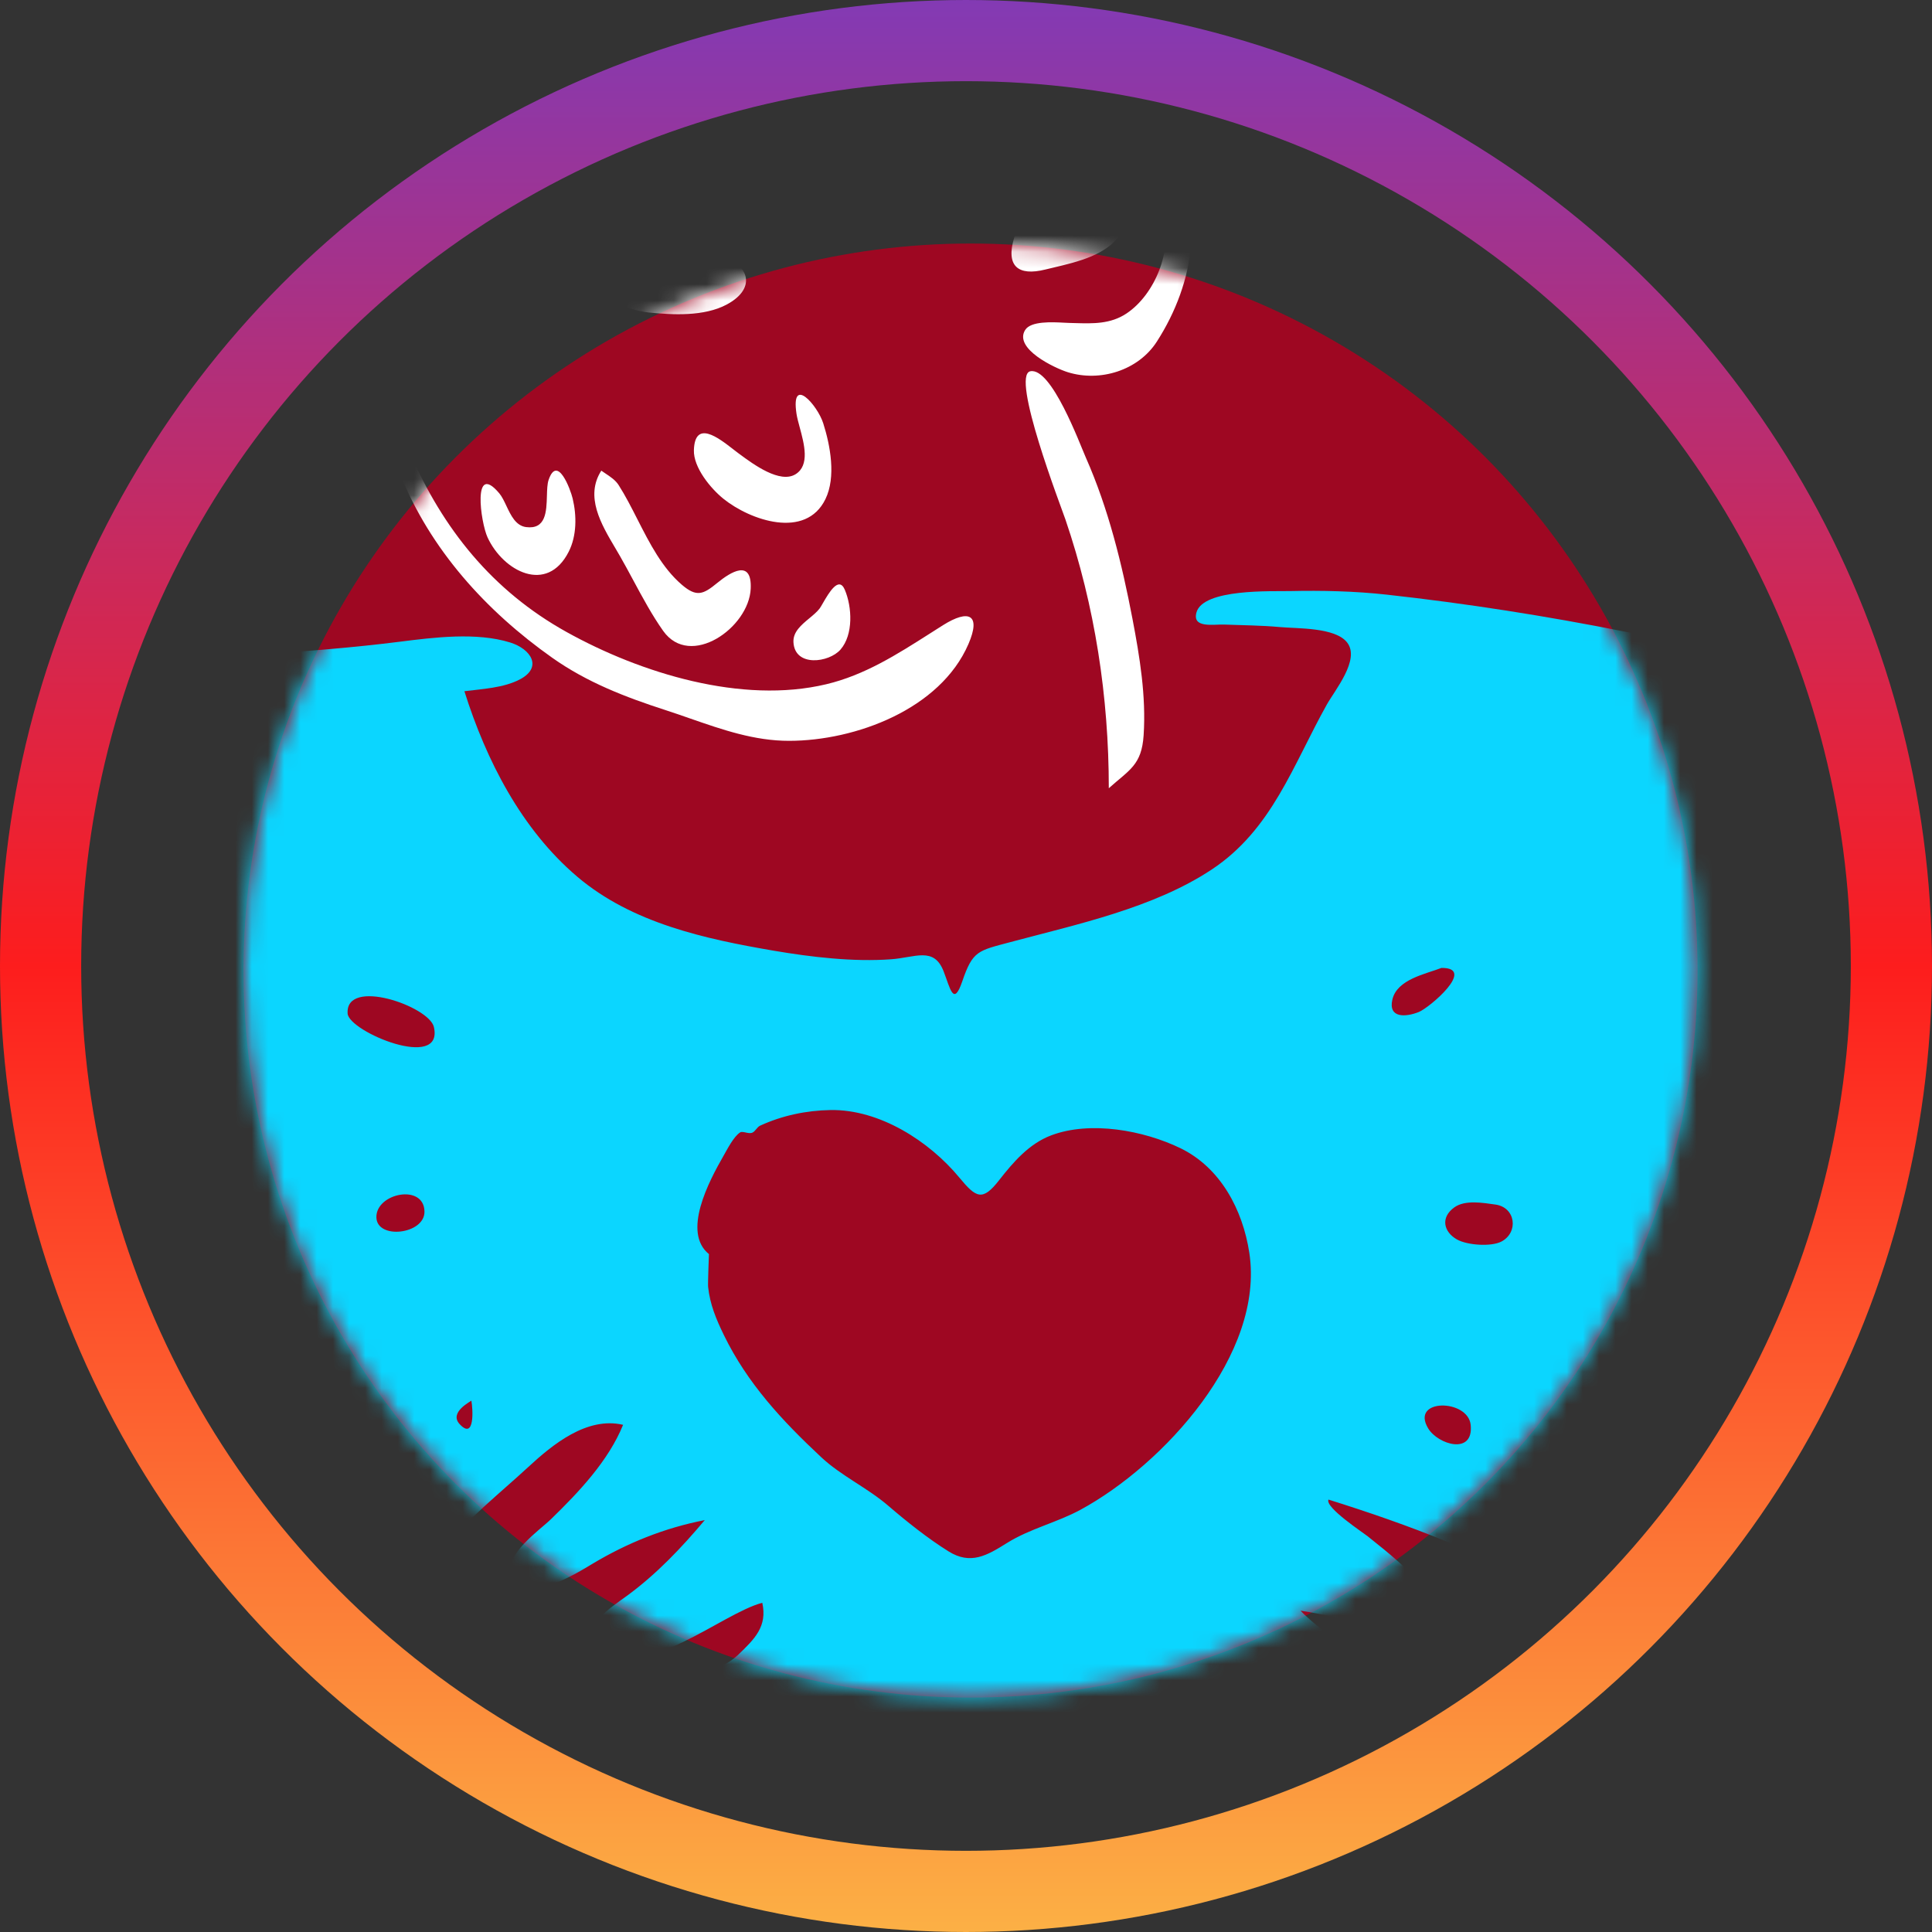 <svg width="119" height="119" viewBox="0 0 119 119" fill="none" xmlns="http://www.w3.org/2000/svg">
<rect x="0" y="0" width="119" height="119" fill="#333333" stroke="none"/>
<g clip-path="url(#clip0_3661_557)">
<circle cx="59.5" cy="59.5" r="57" stroke="url(#paint0_linear_3661_557)" stroke-width="5"/>
<circle cx="59.78" cy="59.78" r="44.78" fill="#9E0722"/>
<mask id="mask0_3661_557" style="mask-type:alpha" maskUnits="userSpaceOnUse" x="15" y="15" width="90" height="90">
<circle cx="59.78" cy="59.78" r="44.78" fill="#C4C4C4"/>
</mask>
<g mask="url(#mask0_3661_557)">
<path fill-rule="evenodd" clip-rule="evenodd" d="M78.069 70.003C80.726 71.929 80.303 75.719 79.503 78.472C78.326 82.527 75.98 86.28 73.303 89.516C68.556 95.255 60.496 101.7 53.067 96.661C46.451 92.173 42.277 83.119 40.837 75.492C40.391 73.134 39.798 69.622 41.89 67.85C44.983 65.231 50.438 65.708 54.172 66.045C56.63 66.267 59.003 67.02 61.432 66.667C67.078 65.844 73.36 66.589 78.069 70.003Z" fill="#9E0722"/>
<path fill-rule="evenodd" clip-rule="evenodd" d="M-36.391 100.037C-31.008 106.865 -21.857 107.944 -13.73 107.877C-8.85 107.836 -3.96 107.469 0.825 106.475C3.404 105.938 5.966 105.228 8.458 104.375C10.105 103.811 12.556 103.529 13.256 101.765C15.104 97.111 13.745 91.274 12.984 86.55C12.597 84.147 12.306 81.73 11.929 79.326C11.688 77.787 11.573 76.085 10.928 74.645C10.174 72.959 9.22 73.296 7.623 73.761C5.423 74.404 3.164 74.671 0.903 75.016C-4.618 75.859 -9.434 77.559 -14.45 79.968C-19.411 82.35 -24.223 84.701 -28.648 88.014C-30.889 89.692 -32.821 91.514 -34.621 93.653C-36.011 95.306 -38.086 97.886 -36.391 100.037ZM-12.863 130.364C-12.819 131.099 -4.384 128.879 -3.274 128.63C4.01 126.997 11.438 125.136 18.314 122.184C24.732 119.429 30.388 116.277 35.438 111.382C37.792 109.101 39.91 106.698 41.936 104.139C42.952 102.857 44.339 103.006 45.472 101.921C46.49 100.944 47.272 100.181 46.953 98.722C44.408 99.392 39.708 103.608 37.069 101.479C35.565 100.266 37.651 98.998 38.614 98.295C40.424 96.973 41.972 95.341 43.411 93.629C40.94 94.108 38.641 95.034 36.49 96.322C35.535 96.894 32.26 98.969 31.498 96.991C31.029 95.773 33.249 94.243 33.941 93.569C35.642 91.915 37.477 89.984 38.379 87.76C36.148 87.243 34.044 88.967 32.525 90.372C30.838 91.931 28.77 93.568 27.355 95.365C26.626 96.292 26.467 97.387 25.897 98.387C25.256 99.511 24.23 100.475 23.249 101.307C21.36 102.911 19.15 104.092 16.882 105.069C11.7 107.3 6.145 108.879 0.62 109.987C-2.09 110.53 -4.734 110.781 -7.484 110.873C-9.622 110.945 -10.568 111.584 -11.384 113.554C-13.593 118.884 -13.192 124.747 -12.863 130.364ZM50.577 89.751C51.813 90.908 53.419 91.633 54.711 92.745C55.848 93.723 57.159 94.767 58.428 95.558C59.783 96.403 60.794 95.811 62.014 95.046C63.446 94.15 65.092 93.787 66.567 92.985C71.665 90.21 77.903 83.41 76.951 77.166C76.548 74.52 75.18 71.916 72.695 70.716C70.439 69.626 67.159 69.02 64.745 69.932C63.384 70.446 62.41 71.581 61.537 72.697C60.52 73.998 60.131 73.793 59.095 72.538C57.241 70.294 54.184 68.325 51.162 68.372C49.66 68.396 48.168 68.713 46.815 69.336C46.632 69.421 46.53 69.676 46.345 69.763C46.119 69.87 45.748 69.648 45.591 69.748C45.195 69.998 44.799 70.782 44.571 71.179C43.654 72.774 42.004 75.903 43.667 77.246C43.668 77.246 43.593 79.063 43.616 79.27C43.733 80.353 44.108 81.248 44.59 82.239C46.04 85.216 48.179 87.509 50.577 89.751ZM48.112 114.942C49.283 115.306 50.544 111.636 49.421 111.051C48.35 110.492 47.052 114.613 48.112 114.942ZM66.502 110.555C66.908 111.941 67.079 113.514 68.071 114.642C68.979 113.565 69.069 111.577 68.188 110.469C67.685 109.837 66.059 109.04 66.502 110.555ZM29.033 86.269C29.039 86.303 27.624 86.981 28.314 87.721C29.258 88.732 29.128 86.764 29.033 86.269ZM23.183 74.972C23.199 76.373 26.166 76.035 26.145 74.625C26.119 72.89 23.166 73.486 23.183 74.972ZM26.725 63.258C26.431 61.975 21.27 60.19 21.411 62.426C21.481 63.548 27.348 65.986 26.725 63.258ZM79.631 106.774C80.209 107.47 81.031 107.744 81.724 108.278C82.451 108.837 82.971 109.563 83.606 110.22C85.35 112.023 87.45 113.505 89.332 115.162C92.791 118.207 96.105 121.48 99.94 124.063C106.794 128.677 114.742 131.201 122.632 133.411C123.286 133.594 125.169 134.333 125.816 133.783C126.513 133.189 126.158 131.101 126.126 130.311C125.996 127.073 125.618 123.796 125.659 120.563C125.676 119.235 126.065 117.347 125.372 116.132C124.598 114.775 122.438 114.378 121.102 113.867C117.04 112.315 113.128 109.696 109.54 107.271C105.13 104.289 100.676 101.258 96.138 98.475C91.691 95.749 86.786 93.923 81.826 92.365C81.597 92.848 83.963 94.402 84.234 94.62C85.531 95.665 86.943 96.748 87.906 98.126C88.588 99.103 89.288 101.312 87.405 101.368C86.492 101.396 85.143 100.513 84.315 100.227C82.948 99.756 81.539 99.425 80.109 99.209C81.338 100.563 85.505 102.994 84.747 105.245C84.012 107.43 79.757 104.881 78.292 104.881C78.532 105.642 79.136 106.18 79.631 106.774ZM129.897 112.871C132.622 113.83 135.415 114.374 138.227 114.993C140.908 115.583 143.385 116.027 146.131 115.682C149.922 115.205 154.117 113.635 154.597 109.328C155.167 104.224 151.563 99.534 148.468 95.873C144.701 91.418 140.472 87.435 135.888 83.829C131.309 80.226 126.367 77.05 121.19 74.369C117.251 72.329 112.802 71.09 108.637 69.559C107.845 69.268 105.653 68.245 104.912 69.093C104.313 69.779 105.128 70.921 105.401 71.558C105.934 72.799 106.007 74.049 106.145 75.382C106.759 81.335 107.498 87.286 107.838 93.264C107.933 94.93 108.1 96.673 108.002 98.34C107.949 99.264 107.468 100.44 107.788 101.341C108.403 103.074 111.221 104.222 112.714 104.996C115.386 106.382 118.217 107.416 120.917 108.742C123.883 110.198 126.77 111.771 129.897 112.871ZM92.107 74.193C91.359 74.09 90.239 73.886 89.572 74.371C88.703 75.003 88.931 75.882 89.734 76.34C90.368 76.703 91.852 76.802 92.479 76.473C93.546 75.913 93.365 74.366 92.107 74.193ZM87.965 87.977C88.569 88.984 90.778 89.644 90.586 87.765C90.421 86.157 86.852 86.123 87.965 87.977ZM88.785 59.618C87.813 59.995 86.05 60.317 85.762 61.567C85.494 62.73 86.596 62.653 87.392 62.333C88.046 62.07 90.961 59.598 88.785 59.618ZM-63.445 103.994C-62.878 101.786 -63.31 99.341 -62.997 97.079C-62.693 94.886 -62.146 92.872 -61.362 90.805C-59.625 86.231 -57.635 82.113 -54.82 78.098C-49.517 70.538 -43.365 63.878 -35.937 58.356C-28.603 52.904 -20.482 48.474 -11.879 45.368C-2.757 42.075 6.426 40.929 16.046 40.298C18.919 40.11 21.789 39.886 24.646 39.524C26.734 39.258 29.351 38.932 31.415 39.571C32.712 39.973 33.436 41.104 32.023 41.846C31.022 42.372 29.71 42.435 28.604 42.575C29.941 46.821 32.115 51.081 35.561 54.004C38.925 56.858 43.426 57.836 47.672 58.56C49.974 58.952 52.552 59.256 54.889 59.086C56.368 58.98 57.521 58.295 58.117 59.818C58.531 60.876 58.727 62.036 59.273 60.439C59.918 58.551 60.235 58.563 62.242 58.026C66.347 56.93 71.054 55.929 74.635 53.557C78.351 51.097 79.643 47.116 81.718 43.409C82.231 42.493 83.778 40.639 82.987 39.589C82.264 38.629 79.913 38.724 78.836 38.624C77.7 38.519 76.557 38.514 75.416 38.47C74.756 38.444 73.427 38.715 73.693 37.729C74.094 36.242 78.39 36.432 79.456 36.408C81.44 36.364 83.451 36.41 85.425 36.628C95.21 37.71 105.085 39.711 114.554 42.38C132.927 47.557 150.721 57.097 164.13 70.84C177.001 84.033 181.078 105.986 173.166 122.83C169.054 131.585 160.13 135.181 151.48 138.085C146.917 139.617 142.085 140.816 137.235 140.527C134.907 140.388 132.699 139.761 130.429 139.289C129.439 139.083 128.312 138.754 127.295 138.837C126.525 138.9 125.786 139.607 125.064 139.231C124.551 138.965 124.329 138.2 123.702 137.874C122.95 137.483 122.039 137.341 121.227 137.144C118.969 136.596 116.784 135.707 114.577 134.978C112.296 134.224 110.142 133.253 107.953 132.271C106.848 131.775 104.29 129.759 103.569 131.233C103.241 131.906 103.381 133.203 103.301 133.908C103.161 135.142 102.996 136.373 102.816 137.602C102.419 140.307 101.945 143 101.458 145.691C100.58 150.545 99.449 155.192 97.557 159.758C96.046 163.404 94.72 167.536 91.915 170.437C90.69 171.703 89.02 172.273 87.263 171.875C85.266 171.422 84.271 169.607 83.058 168.14C80.39 164.911 75.984 162.438 71.916 161.547C66.935 160.456 62.083 162.051 57.328 163.407C52.298 164.841 47.178 166.208 42.241 167.932C37.641 169.538 32.674 171.911 27.685 171.705C23.334 171.525 19.271 167.984 16.133 165.285C12.982 162.574 9.041 158.605 4.51 158.924C2.26 159.083 0.209 160.168 -1.982 160.609C-4.388 161.094 -6.948 161.163 -9.395 161.343C-12.432 161.567 -19.227 160.775 -20.351 157.122C-20.517 156.58 -20.518 155.463 -19.803 155.246C-19.144 155.047 -18.808 155.817 -18.184 155.782C-16.915 155.71 -15.923 153.498 -15.226 152.641C-12.412 149.182 -8.552 146.603 -5.395 143.478C-1.83 139.951 1.214 135.677 3.9 131.461C2.686 131.146 1.376 131.67 0.2 131.919C-1.228 132.222 -2.62 132.587 -4.027 132.975C-5.578 133.402 -7.152 133.695 -8.726 134.021C-9.901 134.263 -11.46 134.337 -12.52 134.926C-13.445 135.44 -13.962 135.993 -15.111 136.142C-16.28 136.294 -17.479 136.166 -18.653 136.158C-21.828 136.136 -24.997 136.077 -28.157 135.742C-39.323 134.556 -51.159 129.833 -57.873 120.459C-59.699 117.91 -61.17 115.086 -62.1 112.089C-62.826 109.749 -64.077 106.451 -63.445 103.994Z" fill="#0BD6FF"/>
<path fill-rule="evenodd" clip-rule="evenodd" d="M65.774 22.927C67.761 23.544 70.11 22.818 71.252 21.045C72.413 19.241 73.208 17.154 73.368 15.006C73.521 12.948 73.053 10.864 71.84 9.174C70.548 7.376 67.915 5.361 65.555 5.985C65.057 6.117 64.608 6.434 64.162 6.748C63.689 7.082 63.219 7.412 62.702 7.516C62.569 7.542 62.475 7.568 62.406 7.586C62.312 7.611 62.262 7.624 62.218 7.614C62.167 7.603 62.123 7.56 62.029 7.469C61.976 7.417 61.906 7.35 61.809 7.263C61.609 7.085 61.416 6.816 61.227 6.553H61.227C61.1 6.377 60.975 6.202 60.851 6.06C60.613 5.787 60.375 5.51 60.136 5.233C58.601 3.452 57.036 1.637 55.16 0.228C51.273 -2.691 46.106 -4.069 41.283 -4.001C38.349 -3.959 35.598 -3.089 32.864 -2.1C32.634 -2.017 32.403 -1.934 32.172 -1.852L32.171 -1.851C29.975 -1.068 27.71 -0.259 25.952 1.311C22.455 4.434 21.544 9.605 20.971 14.029C20.352 18.82 22.059 22.941 23.828 27.211V27.212L23.829 27.213V27.213C24.098 27.863 24.369 28.516 24.632 29.175C26.502 33.847 29.934 37.631 34.014 40.514C36.151 42.025 38.513 42.937 40.984 43.736C41.497 43.902 42.007 44.079 42.515 44.257H42.516H42.516C44.499 44.947 46.474 45.635 48.612 45.631C52.691 45.626 57.912 43.688 59.65 39.67C60.441 37.84 59.67 37.512 58.087 38.506C57.811 38.68 57.535 38.855 57.26 39.031V39.031H57.26L57.259 39.032C55.25 40.311 53.254 41.583 50.894 42.145C45.69 43.387 39.457 41.464 34.894 38.926C30.332 36.389 27.27 32.578 25.223 27.832C23.159 23.045 22.356 18.327 23.153 13.166C23.827 8.792 25.17 4.797 29.111 2.422C37.62 -2.702 49.084 -2.29 56.651 4.371C57.689 5.284 58.714 6.172 59.784 7.044C60.464 7.598 61.264 8.263 61.165 9.222C61.144 9.433 61.011 9.8 60.863 10.211C60.435 11.398 59.874 12.956 61.438 12.235C62.083 11.937 62.617 11.532 63.143 11.133C64.01 10.476 64.856 9.834 66.144 9.715C68.346 9.512 70.973 11.204 71.632 13.333C72.26 15.365 71.139 18.145 69.384 19.31C68.397 19.966 67.319 19.933 66.205 19.9C66.093 19.897 65.98 19.893 65.867 19.891C65.781 19.889 65.674 19.883 65.552 19.877C64.802 19.837 63.493 19.768 63.144 20.325C62.427 21.47 64.957 22.674 65.774 22.927ZM39.264 31.991C38.891 31.258 38.522 30.533 38.104 29.878C37.911 29.574 37.595 29.364 37.292 29.163H37.292C37.205 29.105 37.119 29.048 37.037 28.989C36.017 30.579 37.025 32.283 37.893 33.749C37.994 33.92 38.093 34.087 38.186 34.25C38.461 34.729 38.729 35.227 39 35.73C39.578 36.805 40.167 37.899 40.849 38.861C42.513 41.205 46.132 38.669 46.239 36.26C46.322 34.416 45.015 35.219 44.177 35.907C43.314 36.617 42.905 36.794 42 36.019C40.784 34.977 40.016 33.467 39.264 31.991ZM49.061 25.495C48.695 23.077 50.351 24.955 50.705 26.067C51.143 27.44 51.505 29.379 50.843 30.741C49.629 33.241 46.206 32.049 44.558 30.721C43.786 30.098 42.703 28.801 42.74 27.72C42.804 25.839 44.253 26.967 45.145 27.66H45.145C45.258 27.749 45.363 27.83 45.455 27.898C45.491 27.925 45.531 27.954 45.572 27.984C46.399 28.595 48.042 29.808 49.005 29.208C49.89 28.656 49.535 27.346 49.256 26.316C49.173 26.008 49.096 25.726 49.061 25.495ZM44.164 15.741C42.209 15.352 39.691 15.553 37.99 16.661C35.799 18.089 38.68 19.117 39.929 19.244C41.44 19.399 43.371 19.501 44.759 18.759C46.726 17.709 46.07 16.121 44.164 15.741ZM66.482 12.116C67.977 11.825 70.063 12.58 69.034 14.357C68.266 15.684 66.374 16.13 64.893 16.48C64.713 16.522 64.539 16.563 64.374 16.604C62.728 17.013 61.914 16.41 62.481 14.595C63.03 12.837 64.871 12.429 66.482 12.116ZM35.273 30.708C35.135 30.134 34.333 27.975 33.791 29.56C33.708 29.803 33.698 30.16 33.687 30.542C33.66 31.506 33.628 32.627 32.401 32.465C31.768 32.381 31.468 31.745 31.19 31.157C31.052 30.865 30.92 30.585 30.756 30.389C29.083 28.396 29.596 32.164 30.033 33.107C30.996 35.186 33.693 36.618 35.03 33.981C35.528 33 35.525 31.762 35.273 30.708ZM28.974 22.33H28.974C28.198 23.231 26.905 24.734 26.056 23.645C25.228 22.583 26.653 20.936 27.363 20.116C27.394 20.08 27.424 20.046 27.452 20.014C27.472 19.99 27.494 19.965 27.517 19.938C28.159 19.189 29.806 17.268 30.642 18.707C31.165 19.608 29.938 21.305 29.355 21.902C29.252 22.008 29.123 22.158 28.974 22.33ZM51.77 40.01C52.571 39.09 52.487 37.386 52.033 36.321C51.663 35.455 51.045 36.528 50.687 37.148C50.6 37.3 50.528 37.424 50.479 37.487C50.319 37.694 50.088 37.885 49.851 38.082C49.358 38.491 48.838 38.922 48.872 39.556C48.955 41.105 51.066 40.818 51.77 40.01Z" fill="white"/>
<path fill-rule="evenodd" clip-rule="evenodd" d="M-18.007 28.564C-17.127 28.326 -16.249 28.087 -15.376 27.842C-13.344 27.27 -15.264 25.984 -16.471 26.074C-17.405 26.144 -18.318 26.472 -19.216 26.794C-19.613 26.936 -20.007 27.077 -20.398 27.195C-24.304 28.368 -27.925 29.65 -31.574 31.471C-32.118 31.742 -34.516 33.031 -32.93 33.602C-32.097 33.901 -30.421 32.999 -29.247 32.368C-28.872 32.166 -28.549 31.992 -28.32 31.894C-25.008 30.465 -21.498 29.512 -18.007 28.564ZM-51.177 57.511C-38.111 49.405 -25.1 41.466 -10.322 36.822C-9.552 36.58 -9.312 35.893 -9.717 35.213C-10.142 34.495 -10.961 34.522 -11.686 34.545L-11.748 34.547C-13.66 34.608 -15.528 35.211 -17.336 35.796L-17.566 35.871C-21.7 37.206 -25.638 39.058 -29.522 40.994C-36.33 44.387 -42.881 48.493 -48.886 53.161C-50.142 54.137 -51.429 54.927 -52.794 55.725C-52.879 55.775 -52.967 55.825 -53.057 55.877C-53.901 56.361 -54.946 56.961 -55.25 57.901C-56.105 60.549 -51.789 57.891 -51.177 57.511ZM159.806 55.102C164.581 58.817 169.247 62.684 173.564 66.924C175.101 68.433 176.382 70.16 177.661 71.885C178.247 72.675 178.833 73.465 179.443 74.233C179.509 74.316 179.581 74.412 179.659 74.517C180.151 75.171 180.885 76.151 181.687 76.043C182.707 75.906 182.913 74.148 182.881 73.381C182.769 70.765 180.38 68.238 178.676 66.436C176.758 64.41 174.709 62.436 172.616 60.591C170.311 58.56 167.81 56.814 165.262 55.105C164.33 54.481 163.414 53.82 162.495 53.158C160.945 52.042 159.391 50.923 157.757 49.968C156.531 49.252 154.496 48.98 155.163 51.135C155.553 52.394 157.083 53.347 158.419 54.179C158.937 54.501 159.425 54.805 159.806 55.102ZM176.909 49.952C174.221 49.115 171.728 47.816 169.236 46.517C167.612 45.671 165.988 44.824 164.31 44.106C163.103 43.589 161.879 43.117 160.655 42.644C159.554 42.219 158.454 41.794 157.365 41.337C157.263 41.293 157.152 41.252 157.038 41.21C156.468 40.999 155.821 40.76 155.744 40.088C155.638 39.159 156.181 39.187 156.844 39.22H156.845C156.887 39.222 156.93 39.225 156.974 39.227C158.485 39.294 160.083 39.964 161.593 40.597C162.217 40.859 162.826 41.114 163.407 41.318C163.924 41.499 164.443 41.677 164.961 41.854C166.583 42.408 168.2 42.962 169.783 43.64C171.888 44.542 174.037 45.475 175.933 46.774C176 46.82 176.07 46.867 176.142 46.916C176.77 47.338 177.53 47.85 177.801 48.548C178.073 49.244 177.923 50.268 176.909 49.952Z" fill="black"/>
<path fill-rule="evenodd" clip-rule="evenodd" d="M65.627 32.005C65.373 31.26 62.232 23.114 63.462 22.868C64.764 22.608 66.505 27.334 66.883 28.188C68.278 31.342 69.104 34.726 69.752 38.109C70.203 40.465 70.599 42.878 70.441 45.286C70.32 47.137 69.555 47.417 68.296 48.551C68.296 42.929 67.441 37.326 65.627 32.005Z" fill="white"/>
</g>
</g>
<defs>
<linearGradient id="paint0_linear_3661_557" x1="59.5" y1="0" x2="59.5" y2="119" gradientUnits="userSpaceOnUse">
<stop stop-color="#833AB4"/>
<stop offset="0.5" stop-color="#FD1D1D"/>
<stop offset="1" stop-color="#FCB045"/>
</linearGradient>
<clipPath id="clip0_3661_557">
<rect width="119" height="119" fill="white"/>
</clipPath>
</defs>
</svg>

